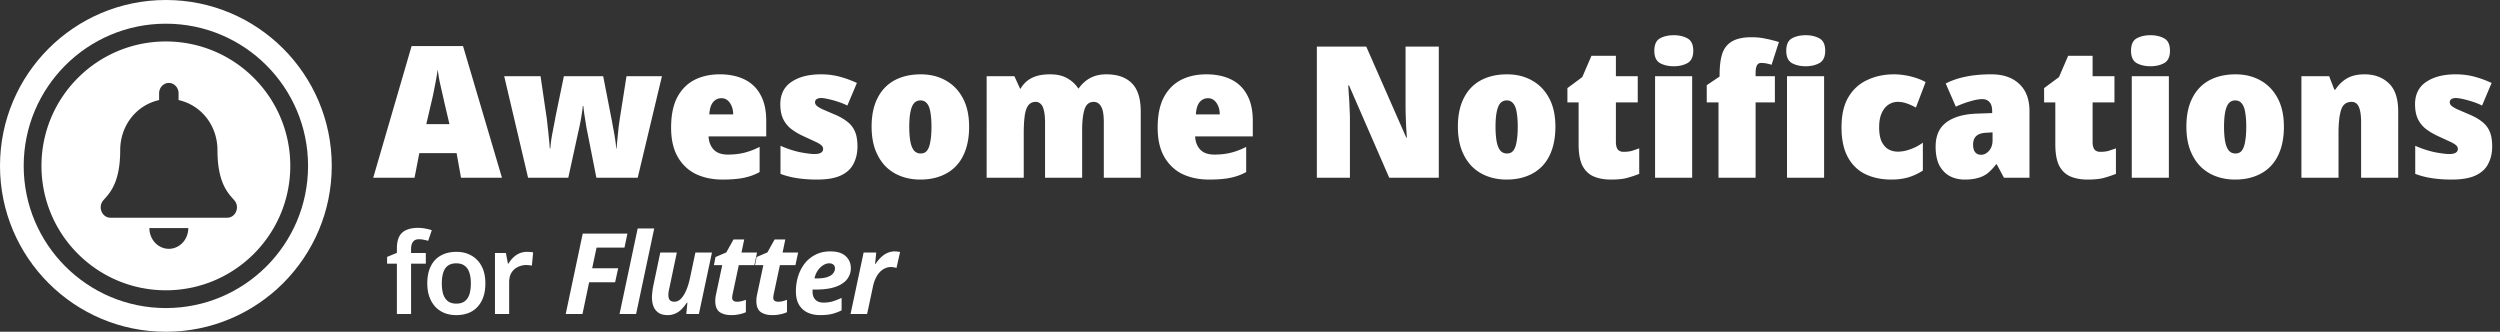 <svg xmlns="http://www.w3.org/2000/svg" width="422" height="56" fill="none" viewBox="0 0 422 56">
  <rect x="0" y="0" width="422" height="56" fill="#333333" stroke="none"/>
  <path fill="#fff" d="m77.818 30-.744-4.154h-6.293L69.975 30H63l6.479-22.227h8.68L84.731 30h-6.913Zm-2.821-12.741a72.298 72.298 0 0 0-.372-1.674c-.145-.62-.29-1.26-.434-1.922a45.72 45.72 0 0 1-.31-1.922c-.083.6-.186 1.23-.31 1.891s-.248 1.302-.372 1.922c-.124.62-.248 1.178-.372 1.674l-.868 3.72h3.906l-.868-3.689Zm24.123 4.898a23.61 23.61 0 0 1-.217-1.178 73.555 73.555 0 0 0-.186-1.178 26.3 26.3 0 0 1-.248-1.922h-.093c-.02.248-.051.527-.093.837a37.119 37.119 0 0 1-.651 3.472L95.927 30h-6.789l-4.03-17.143h6.138l.961 6.572c.083.475.155 1.054.217 1.736.083.661.155 1.343.217 2.046.083.682.135 1.302.155 1.86h.093c.042-.413.093-.889.155-1.426a36 36 0 0 1 .28-1.581 224.9 224.9 0 0 1 .278-1.426c.083-.413.135-.703.155-.868l1.426-6.913h6.634l1.364 7.006c.083.393.176.899.279 1.519.124.6.238 1.23.341 1.891.104.64.176 1.24.217 1.798h.062a62.2 62.2 0 0 1 .155-1.736l.186-1.86c.083-.62.166-1.199.248-1.736l1.085-6.882h5.983L107.645 30h-6.975l-1.55-7.843Zm22.377-9.61c1.612 0 3.007.29 4.185.868a5.979 5.979 0 0 1 2.697 2.604c.64 1.157.961 2.614.961 4.371v2.635h-9.734c.041.889.32 1.622.837 2.201.537.579 1.343.868 2.418.868 1.012 0 1.932-.103 2.759-.31a11.965 11.965 0 0 0 2.604-.992v4.247c-.765.434-1.633.754-2.604.961-.951.207-2.181.31-3.689.31-1.633 0-3.1-.3-4.402-.899-1.302-.62-2.336-1.581-3.1-2.883-.765-1.302-1.147-2.966-1.147-4.991 0-2.067.341-3.761 1.023-5.084.702-1.323 1.663-2.304 2.883-2.945 1.24-.64 2.676-.961 4.309-.961Zm.279 4.03c-.558 0-1.023.217-1.395.651-.372.434-.589 1.126-.651 2.077h4.03c0-.517-.083-.971-.248-1.364-.166-.413-.393-.744-.682-.992a1.566 1.566 0 0 0-1.054-.372Zm22.962 8.153c0 1.075-.217 2.036-.651 2.883-.413.847-1.116 1.509-2.108 1.984-.992.475-2.346.713-4.061.713-1.178 0-2.253-.072-3.224-.217a13.683 13.683 0 0 1-2.945-.744v-4.743c1.116.496 2.211.858 3.286 1.085 1.095.207 1.901.31 2.418.31.517 0 .889-.072 1.116-.217a.707.707 0 0 0 .372-.651c0-.248-.114-.465-.341-.651-.227-.186-.589-.393-1.085-.62a522.66 522.66 0 0 1-2.015-.93c-.827-.393-1.519-.816-2.077-1.271a4.744 4.744 0 0 1-1.271-1.674c-.289-.661-.434-1.457-.434-2.387 0-1.674.63-2.935 1.891-3.782 1.261-.847 2.914-1.271 4.96-1.271 1.095 0 2.118.124 3.069.372.971.248 1.974.61 3.007 1.085l-1.612 3.813a11.28 11.28 0 0 0-1.705-.682 15.918 15.918 0 0 0-1.612-.434c-.475-.103-.837-.155-1.085-.155-.331 0-.589.062-.775.186a.597.597 0 0 0-.279.527c0 .207.083.393.248.558.165.165.475.362.93.589.475.207 1.147.496 2.015.868.951.393 1.715.827 2.294 1.302a4.03 4.03 0 0 1 1.271 1.674c.269.64.403 1.467.403 2.48Zm18.85-3.348c0 1.426-.186 2.697-.558 3.813-.372 1.116-.919 2.056-1.643 2.821-.702.744-1.57 1.312-2.604 1.705-1.012.393-2.159.589-3.441.589-1.198 0-2.304-.196-3.317-.589a7.233 7.233 0 0 1-2.604-1.705c-.723-.765-1.291-1.705-1.705-2.821-.392-1.116-.589-2.387-.589-3.813 0-1.901.331-3.503.992-4.805.662-1.323 1.612-2.325 2.852-3.007 1.261-.682 2.749-1.023 4.464-1.023 1.571 0 2.966.341 4.185 1.023 1.24.682 2.212 1.684 2.914 3.007.703 1.302 1.054 2.904 1.054 4.805Zm-10.106 0c0 .971.062 1.798.186 2.48.124.682.331 1.199.62 1.55.29.33.662.496 1.116.496.476 0 .837-.165 1.085-.496.269-.351.455-.868.558-1.55.124-.682.186-1.509.186-2.48 0-.971-.062-1.788-.186-2.449-.103-.661-.299-1.157-.589-1.488-.268-.33-.63-.496-1.085-.496-.682 0-1.167.372-1.457 1.116-.289.744-.434 1.85-.434 3.317Zm33.276-8.835c1.86 0 3.286.496 4.278 1.488 1.012.992 1.519 2.594 1.519 4.805V30h-6.231v-9.331c0-1.302-.155-2.201-.465-2.697-.29-.517-.703-.775-1.24-.775-.765 0-1.282.424-1.55 1.271-.269.827-.403 2.005-.403 3.534V30h-6.262v-9.331c0-.827-.062-1.488-.186-1.984-.104-.517-.279-.889-.527-1.116a1.127 1.127 0 0 0-.868-.372c-.538 0-.961.207-1.271.62-.29.413-.486 1.013-.589 1.798-.104.785-.155 1.746-.155 2.883V30h-6.262V12.857h4.681l.961 2.108h.093a4.533 4.533 0 0 1 1.023-1.24c.434-.372.971-.661 1.612-.868.64-.207 1.415-.31 2.325-.31 1.178 0 2.139.217 2.883.651a5.25 5.25 0 0 1 1.891 1.736h.062c.537-.765 1.188-1.354 1.953-1.767.764-.413 1.674-.62 2.728-.62Zm16.87 0c1.612 0 3.007.29 4.185.868a5.979 5.979 0 0 1 2.697 2.604c.641 1.157.961 2.614.961 4.371v2.635h-9.734c.042.889.321 1.622.837 2.201.538.579 1.344.868 2.418.868 1.013 0 1.933-.103 2.759-.31a11.927 11.927 0 0 0 2.604-.992v4.247c-.764.434-1.632.754-2.604.961-.95.207-2.18.31-3.689.31-1.632 0-3.1-.3-4.402-.899-1.302-.62-2.335-1.581-3.1-2.883-.764-1.302-1.147-2.966-1.147-4.991 0-2.067.341-3.761 1.023-5.084.703-1.323 1.664-2.304 2.883-2.945 1.24-.64 2.677-.961 4.309-.961Zm.279 4.03c-.558 0-1.023.217-1.395.651-.372.434-.589 1.126-.651 2.077h4.03c0-.517-.082-.971-.248-1.364a2.49 2.49 0 0 0-.682-.992 1.563 1.563 0 0 0-1.054-.372ZM242.87 30h-8.37l-6.789-15.593h-.124l.031.558c.021.351.052.816.093 1.395.042.579.073 1.199.093 1.86.042.64.062 1.24.062 1.798V30h-5.58V7.866h8.339l6.758 15.376h.093l-.031-.527c-.02-.351-.051-.806-.093-1.364l-.062-1.767a53.39 53.39 0 0 1-.031-1.705V7.866h5.611V30Zm19.682-8.618c0 1.426-.186 2.697-.558 3.813-.372 1.116-.92 2.056-1.643 2.821-.703.744-1.571 1.312-2.604 1.705-1.013.393-2.16.589-3.441.589-1.199 0-2.304-.196-3.317-.589a7.216 7.216 0 0 1-2.604-1.705c-.723-.765-1.292-1.705-1.705-2.821-.393-1.116-.589-2.387-.589-3.813 0-1.901.331-3.503.992-4.805.661-1.323 1.612-2.325 2.852-3.007 1.261-.682 2.749-1.023 4.464-1.023 1.571 0 2.966.341 4.185 1.023 1.24.682 2.211 1.684 2.914 3.007.703 1.302 1.054 2.904 1.054 4.805Zm-10.106 0c0 .971.062 1.798.186 2.48.124.682.331 1.199.62 1.55.289.33.661.496 1.116.496.475 0 .837-.165 1.085-.496.269-.351.455-.868.558-1.55.124-.682.186-1.509.186-2.48 0-.971-.062-1.788-.186-2.449-.103-.661-.3-1.157-.589-1.488-.269-.33-.63-.496-1.085-.496-.682 0-1.168.372-1.457 1.116-.289.744-.434 1.85-.434 3.317Zm21.619 4.247c.517 0 .972-.052 1.364-.155.393-.124.817-.269 1.271-.434v4.309c-.682.269-1.364.496-2.046.682-.661.186-1.581.279-2.759.279-1.095 0-2.056-.176-2.883-.527-.806-.351-1.436-.95-1.891-1.798-.434-.868-.651-2.077-.651-3.627V17.29h-1.891v-2.418l2.511-1.86 1.55-3.596h4.123v3.441h3.689v4.433h-3.689v6.665c0 .558.104.982.31 1.271.228.269.558.403.992.403Zm11.572-12.772V30h-6.262V12.857h6.262Zm-3.1-6.913c.889 0 1.654.176 2.294.527.662.351.992 1.054.992 2.108 0 1.013-.33 1.705-.992 2.077-.64.351-1.405.527-2.294.527-.909 0-1.684-.176-2.325-.527-.64-.372-.961-1.064-.961-2.077 0-1.054.321-1.757.961-2.108.641-.351 1.416-.527 2.325-.527ZM299.6 17.29h-3.255V30h-6.262V17.29h-1.984v-2.914l2.17-1.457v-.279c0-1.488.155-2.697.465-3.627.331-.93.889-1.612 1.674-2.046.785-.455 1.87-.682 3.255-.682.827 0 1.571.072 2.232.217.682.124 1.478.32 2.387.589l-1.24 3.844a6.992 6.992 0 0 0-.837-.217 4.43 4.43 0 0 0-.93-.093c-.331 0-.568.145-.713.434-.145.269-.217.713-.217 1.333v.465h3.255v4.433Zm8.308-4.433V30h-6.262V12.857h6.262Zm-3.1-6.913c.889 0 1.653.176 2.294.527.661.351.992 1.054.992 2.108 0 1.013-.331 1.705-.992 2.077-.641.351-1.405.527-2.294.527-.909 0-1.684-.176-2.325-.527-.641-.372-.961-1.064-.961-2.077 0-1.054.32-1.757.961-2.108.641-.351 1.416-.527 2.325-.527Zm14.439 24.366c-1.653 0-3.121-.31-4.402-.93-1.261-.62-2.242-1.581-2.945-2.883-.703-1.302-1.054-2.966-1.054-4.991 0-2.087.382-3.782 1.147-5.084.785-1.323 1.85-2.294 3.193-2.914 1.343-.64 2.852-.961 4.526-.961.909 0 1.829.114 2.759.341.951.227 1.808.548 2.573.961l-1.643 4.309a9.418 9.418 0 0 0-1.581-.713 4.495 4.495 0 0 0-1.488-.248c-.558 0-1.075.155-1.55.465-.475.31-.858.785-1.147 1.426-.289.62-.434 1.416-.434 2.387 0 .992.134 1.788.403 2.387.289.6.672 1.044 1.147 1.333a3.33 3.33 0 0 0 1.612.403c.661 0 1.364-.134 2.108-.403a7.927 7.927 0 0 0 2.108-1.116v4.712a9.549 9.549 0 0 1-2.356 1.116c-.889.269-1.881.403-2.976.403Zm16.88-17.763c2.005 0 3.576.537 4.712 1.612 1.158 1.075 1.736 2.604 1.736 4.588V30h-4.309l-1.209-2.263h-.124a8.82 8.82 0 0 1-1.395 1.488 4.521 4.521 0 0 1-1.643.806c-.62.186-1.374.279-2.263.279-.93 0-1.767-.196-2.511-.589-.744-.413-1.333-1.023-1.767-1.829-.413-.827-.62-1.87-.62-3.131 0-1.84.6-3.203 1.798-4.092 1.199-.91 2.904-1.405 5.115-1.488l2.635-.093v-.248c0-.765-.155-1.302-.465-1.612-.289-.33-.692-.496-1.209-.496-.558 0-1.24.124-2.046.372-.806.227-1.612.527-2.418.899l-1.705-3.906c.992-.517 2.108-.899 3.348-1.147 1.261-.269 2.708-.403 4.34-.403Zm-.837 9.858c-.806.041-1.384.238-1.736.589-.33.33-.496.806-.496 1.426 0 .579.124 1.013.372 1.302.248.269.569.403.961.403.517 0 .972-.227 1.364-.682.393-.455.589-1.044.589-1.767v-1.333l-1.054.062Zm19.242 3.224c.517 0 .972-.052 1.364-.155.393-.124.817-.269 1.271-.434v4.309c-.682.269-1.364.496-2.046.682-.661.186-1.581.279-2.759.279-1.095 0-2.056-.176-2.883-.527-.806-.351-1.436-.95-1.891-1.798-.434-.868-.651-2.077-.651-3.627V17.29h-1.891v-2.418l2.511-1.86 1.55-3.596h4.123v3.441h3.689v4.433h-3.689v6.665c0 .558.104.982.31 1.271.228.269.558.403.992.403Zm11.572-12.772V30h-6.262V12.857h6.262Zm-3.1-6.913c.889 0 1.654.176 2.294.527.662.351.992 1.054.992 2.108 0 1.013-.33 1.705-.992 2.077-.64.351-1.405.527-2.294.527-.909 0-1.684-.176-2.325-.527-.64-.372-.961-1.064-.961-2.077 0-1.054.321-1.757.961-2.108.641-.351 1.416-.527 2.325-.527Zm22.519 15.438c0 1.426-.186 2.697-.558 3.813-.372 1.116-.92 2.056-1.643 2.821-.703.744-1.571 1.312-2.604 1.705-1.013.393-2.16.589-3.441.589-1.199 0-2.305-.196-3.317-.589a7.216 7.216 0 0 1-2.604-1.705c-.724-.765-1.292-1.705-1.705-2.821-.393-1.116-.589-2.387-.589-3.813 0-1.901.33-3.503.992-4.805.661-1.323 1.612-2.325 2.852-3.007 1.26-.682 2.748-1.023 4.464-1.023 1.57 0 2.965.341 4.185 1.023 1.24.682 2.211 1.684 2.914 3.007.702 1.302 1.054 2.904 1.054 4.805Zm-10.106 0c0 .971.062 1.798.186 2.48.124.682.33 1.199.62 1.55.289.33.661.496 1.116.496.475 0 .837-.165 1.085-.496.268-.351.454-.868.558-1.55.124-.682.186-1.509.186-2.48 0-.971-.062-1.788-.186-2.449-.104-.661-.3-1.157-.589-1.488-.269-.33-.631-.496-1.085-.496-.682 0-1.168.372-1.457 1.116-.29.744-.434 1.85-.434 3.317Zm23.727-8.835c1.653 0 3.007.496 4.061 1.488 1.075.992 1.612 2.594 1.612 4.805V30h-6.262v-9.362c0-1.137-.124-1.994-.372-2.573s-.661-.868-1.24-.868c-.889 0-1.478.455-1.767 1.364-.289.91-.434 2.222-.434 3.937V30h-6.262V12.857h4.681l.868 2.263h.186a5.94 5.94 0 0 1 1.209-1.364 4.778 4.778 0 0 1 1.581-.899c.62-.207 1.333-.31 2.139-.31ZM420.68 24.73c0 1.075-.217 2.036-.651 2.883-.413.847-1.116 1.509-2.108 1.984-.992.475-2.345.713-4.061.713-1.178 0-2.252-.072-3.224-.217a13.698 13.698 0 0 1-2.945-.744v-4.743a16.53 16.53 0 0 0 3.286 1.085c1.096.207 1.902.31 2.418.31.517 0 .889-.072 1.116-.217a.707.707 0 0 0 .372-.651c0-.248-.113-.465-.341-.651-.227-.186-.589-.393-1.085-.62-.496-.227-1.167-.537-2.015-.93-.826-.393-1.519-.816-2.077-1.271a4.756 4.756 0 0 1-1.271-1.674c-.289-.661-.434-1.457-.434-2.387 0-1.674.631-2.935 1.891-3.782 1.261-.847 2.914-1.271 4.96-1.271 1.096 0 2.119.124 3.069.372.972.248 1.974.61 3.007 1.085l-1.612 3.813a11.237 11.237 0 0 0-1.705-.682 15.848 15.848 0 0 0-1.612-.434c-.475-.103-.837-.155-1.085-.155-.33 0-.589.062-.775.186a.597.597 0 0 0-.279.527c0 .207.083.393.248.558.166.165.476.362.93.589.476.207 1.147.496 2.015.868.951.393 1.716.827 2.294 1.302a4.021 4.021 0 0 1 1.271 1.674c.269.64.403 1.467.403 2.48ZM71.878 44.507h-2.489V53h-2.394v-8.493h-1.653v-1.14l1.653-.684v-.703c0-.887.14-1.583.418-2.09a2.362 2.362 0 0 1 1.216-1.083c.532-.228 1.159-.342 1.881-.342.507 0 .963.044 1.368.133a6.02 6.02 0 0 1 1.007.266l-.608 1.786a7.651 7.651 0 0 0-.722-.171 3.447 3.447 0 0 0-.836-.095c-.456 0-.792.146-1.007.437-.215.291-.323.697-.323 1.216v.665h2.489v1.805Zm10.052 3.325c0 .861-.113 1.621-.341 2.28a4.77 4.77 0 0 1-.988 1.691 4.075 4.075 0 0 1-1.558 1.045c-.608.228-1.286.342-2.033.342-.71 0-1.362-.114-1.957-.342a4.501 4.501 0 0 1-1.558-1.045 5.001 5.001 0 0 1-1.007-1.691c-.24-.659-.361-1.419-.361-2.28 0-1.14.196-2.103.589-2.888.392-.798.956-1.4 1.69-1.805.748-.418 1.628-.627 2.642-.627.962 0 1.805.209 2.527.627.734.405 1.31 1.007 1.729 1.805.418.785.627 1.748.627 2.888Zm-7.352 0c0 .722.082 1.343.247 1.862.177.507.443.893.798 1.159.367.266.836.399 1.406.399.582 0 1.051-.133 1.406-.399.367-.266.633-.652.798-1.159.164-.52.247-1.14.247-1.862 0-.735-.089-1.349-.266-1.843-.165-.507-.43-.887-.798-1.14-.355-.266-.817-.399-1.387-.399-.862 0-1.489.291-1.881.874-.38.583-.57 1.419-.57 2.508Zm14.369-5.32c.152 0 .329.006.532.019.202.013.373.038.513.076l-.21 2.223a3.168 3.168 0 0 0-.455-.057 3.251 3.251 0 0 0-1.577.152 2.736 2.736 0 0 0-.931.532 2.5 2.5 0 0 0-.646.893c-.152.367-.228.804-.228 1.311V53H83.55V42.702h1.843l.342 1.786h.114c.202-.367.456-.697.76-.988a3.506 3.506 0 0 1 1.045-.722 3.189 3.189 0 0 1 1.292-.266ZM95.494 53l2.869-13.566h7.543l-.494 2.356H100.7l-.741 3.496h4.389l-.513 2.356h-4.389L98.325 53h-2.831Zm9.087 0 3.059-14.44h2.793L107.374 53h-2.793Zm8.11.19c-.595 0-1.089-.12-1.482-.361a2.286 2.286 0 0 1-.874-1.045c-.19-.443-.285-.969-.285-1.577 0-.228.019-.52.057-.874.038-.367.095-.735.171-1.102l1.178-5.605h2.793l-1.273 6.061a5.69 5.69 0 0 0-.114.589c-.025.19-.038.361-.038.513 0 .393.083.684.247.874.178.177.431.266.76.266.431 0 .811-.177 1.14-.532.342-.367.64-.855.893-1.463.254-.608.456-1.28.608-2.014l.912-4.294h2.793L117.973 53h-2.128l.19-1.919h-.095a7.578 7.578 0 0 1-.874 1.102 3.567 3.567 0 0 1-1.064.741 3.146 3.146 0 0 1-1.311.266Zm10.745 0c-.81 0-1.463-.171-1.957-.513-.494-.355-.741-.982-.741-1.881 0-.152.007-.317.019-.494.026-.177.057-.361.095-.551l1.064-4.997h-1.406l.266-1.368 1.824-.779 1.216-2.185h1.805l-.456 2.204h2.622l-.456 2.128h-2.622l-1.064 4.997-.038.266a1.76 1.76 0 0 0-.019.228c0 .24.076.418.228.532.152.101.349.152.589.152.254 0 .494-.025.722-.076.241-.063.501-.146.779-.247v2.09c-.291.14-.646.253-1.064.342a5.977 5.977 0 0 1-1.406.152Zm6.938 0c-.811 0-1.463-.171-1.957-.513-.494-.355-.741-.982-.741-1.881 0-.152.006-.317.019-.494a9.78 9.78 0 0 1 .095-.551l1.064-4.997h-1.406l.266-1.368 1.824-.779 1.216-2.185h1.805l-.456 2.204h2.622l-.456 2.128h-2.622l-1.064 4.997-.038.266a1.599 1.599 0 0 0-.019.228c0 .24.076.418.228.532.152.101.348.152.589.152.253 0 .494-.025.722-.076.241-.063.5-.146.779-.247v2.09c-.291.14-.646.253-1.064.342a5.983 5.983 0 0 1-1.406.152Zm8.078 0c-.811 0-1.526-.146-2.147-.437a3.326 3.326 0 0 1-1.444-1.33c-.342-.595-.513-1.343-.513-2.242 0-.874.12-1.71.361-2.508a6.992 6.992 0 0 1 1.102-2.166 5.376 5.376 0 0 1 1.824-1.501c.722-.38 1.558-.57 2.508-.57 1.165 0 2.033.266 2.603.798.583.532.874 1.21.874 2.033 0 .545-.127 1.039-.38 1.482-.241.443-.608.823-1.102 1.14-.481.317-1.096.564-1.843.741-.747.165-1.628.247-2.641.247h-.475a1.244 1.244 0 0 0-.019.209v.171c0 .557.158 1 .475 1.33.329.33.785.494 1.368.494.545 0 1.039-.063 1.482-.19.443-.127.969-.33 1.577-.608v2.109a8.424 8.424 0 0 1-1.653.608c-.557.127-1.21.19-1.957.19Zm-.551-6.194c.722 0 1.305-.076 1.748-.228.443-.152.766-.355.969-.608.215-.266.323-.545.323-.836 0-.291-.089-.507-.266-.646-.165-.152-.399-.228-.703-.228-.342 0-.684.108-1.026.323a3.207 3.207 0 0 0-.912.893c-.253.38-.437.823-.551 1.33h.418ZM143.575 53l2.204-10.374h2.128l-.19 1.919h.095a5.51 5.51 0 0 1 .912-1.121c.33-.317.684-.557 1.064-.722a3.014 3.014 0 0 1 1.729-.228c.178.013.317.032.418.057l-.608 2.698a2.044 2.044 0 0 0-.399-.095 2.43 2.43 0 0 0-1.52.152c-.316.14-.608.348-.874.627-.266.266-.5.608-.703 1.026-.202.405-.361.88-.475 1.425L146.368 53h-2.793Z"/>
  <path fill="#fff" fill-rule="evenodd" d="M28 49c11.598 0 21-9.402 21-21S39.598 7 28 7 7 16.402 7 28s9.402 21 21 21Zm3.784-10.5c0 1.933-1.47 3.5-3.284 3.5-1.813 0-3.284-1.567-3.284-3.5h6.568Zm7.58-4.906.194.219c.308.352.444.774.442 1.187-.005.897-.666 1.75-1.648 1.75H18.648c-.982 0-1.642-.853-1.648-1.75a1.772 1.772 0 0 1 .442-1.187l.194-.22c1.021-1.143 2.654-2.971 2.654-8.218 0-4.25 2.797-7.65 6.568-8.485v-1.14c0-.966.735-1.75 1.642-1.75.907 0 1.642.784 1.642 1.75v1.14c3.771.834 6.568 4.236 6.568 8.485 0 5.247 1.633 7.075 2.654 8.219Z" clip-rule="evenodd"/>
  <circle cx="28" cy="28" r="26" stroke="#fff" stroke-width="4"/>
</svg>
